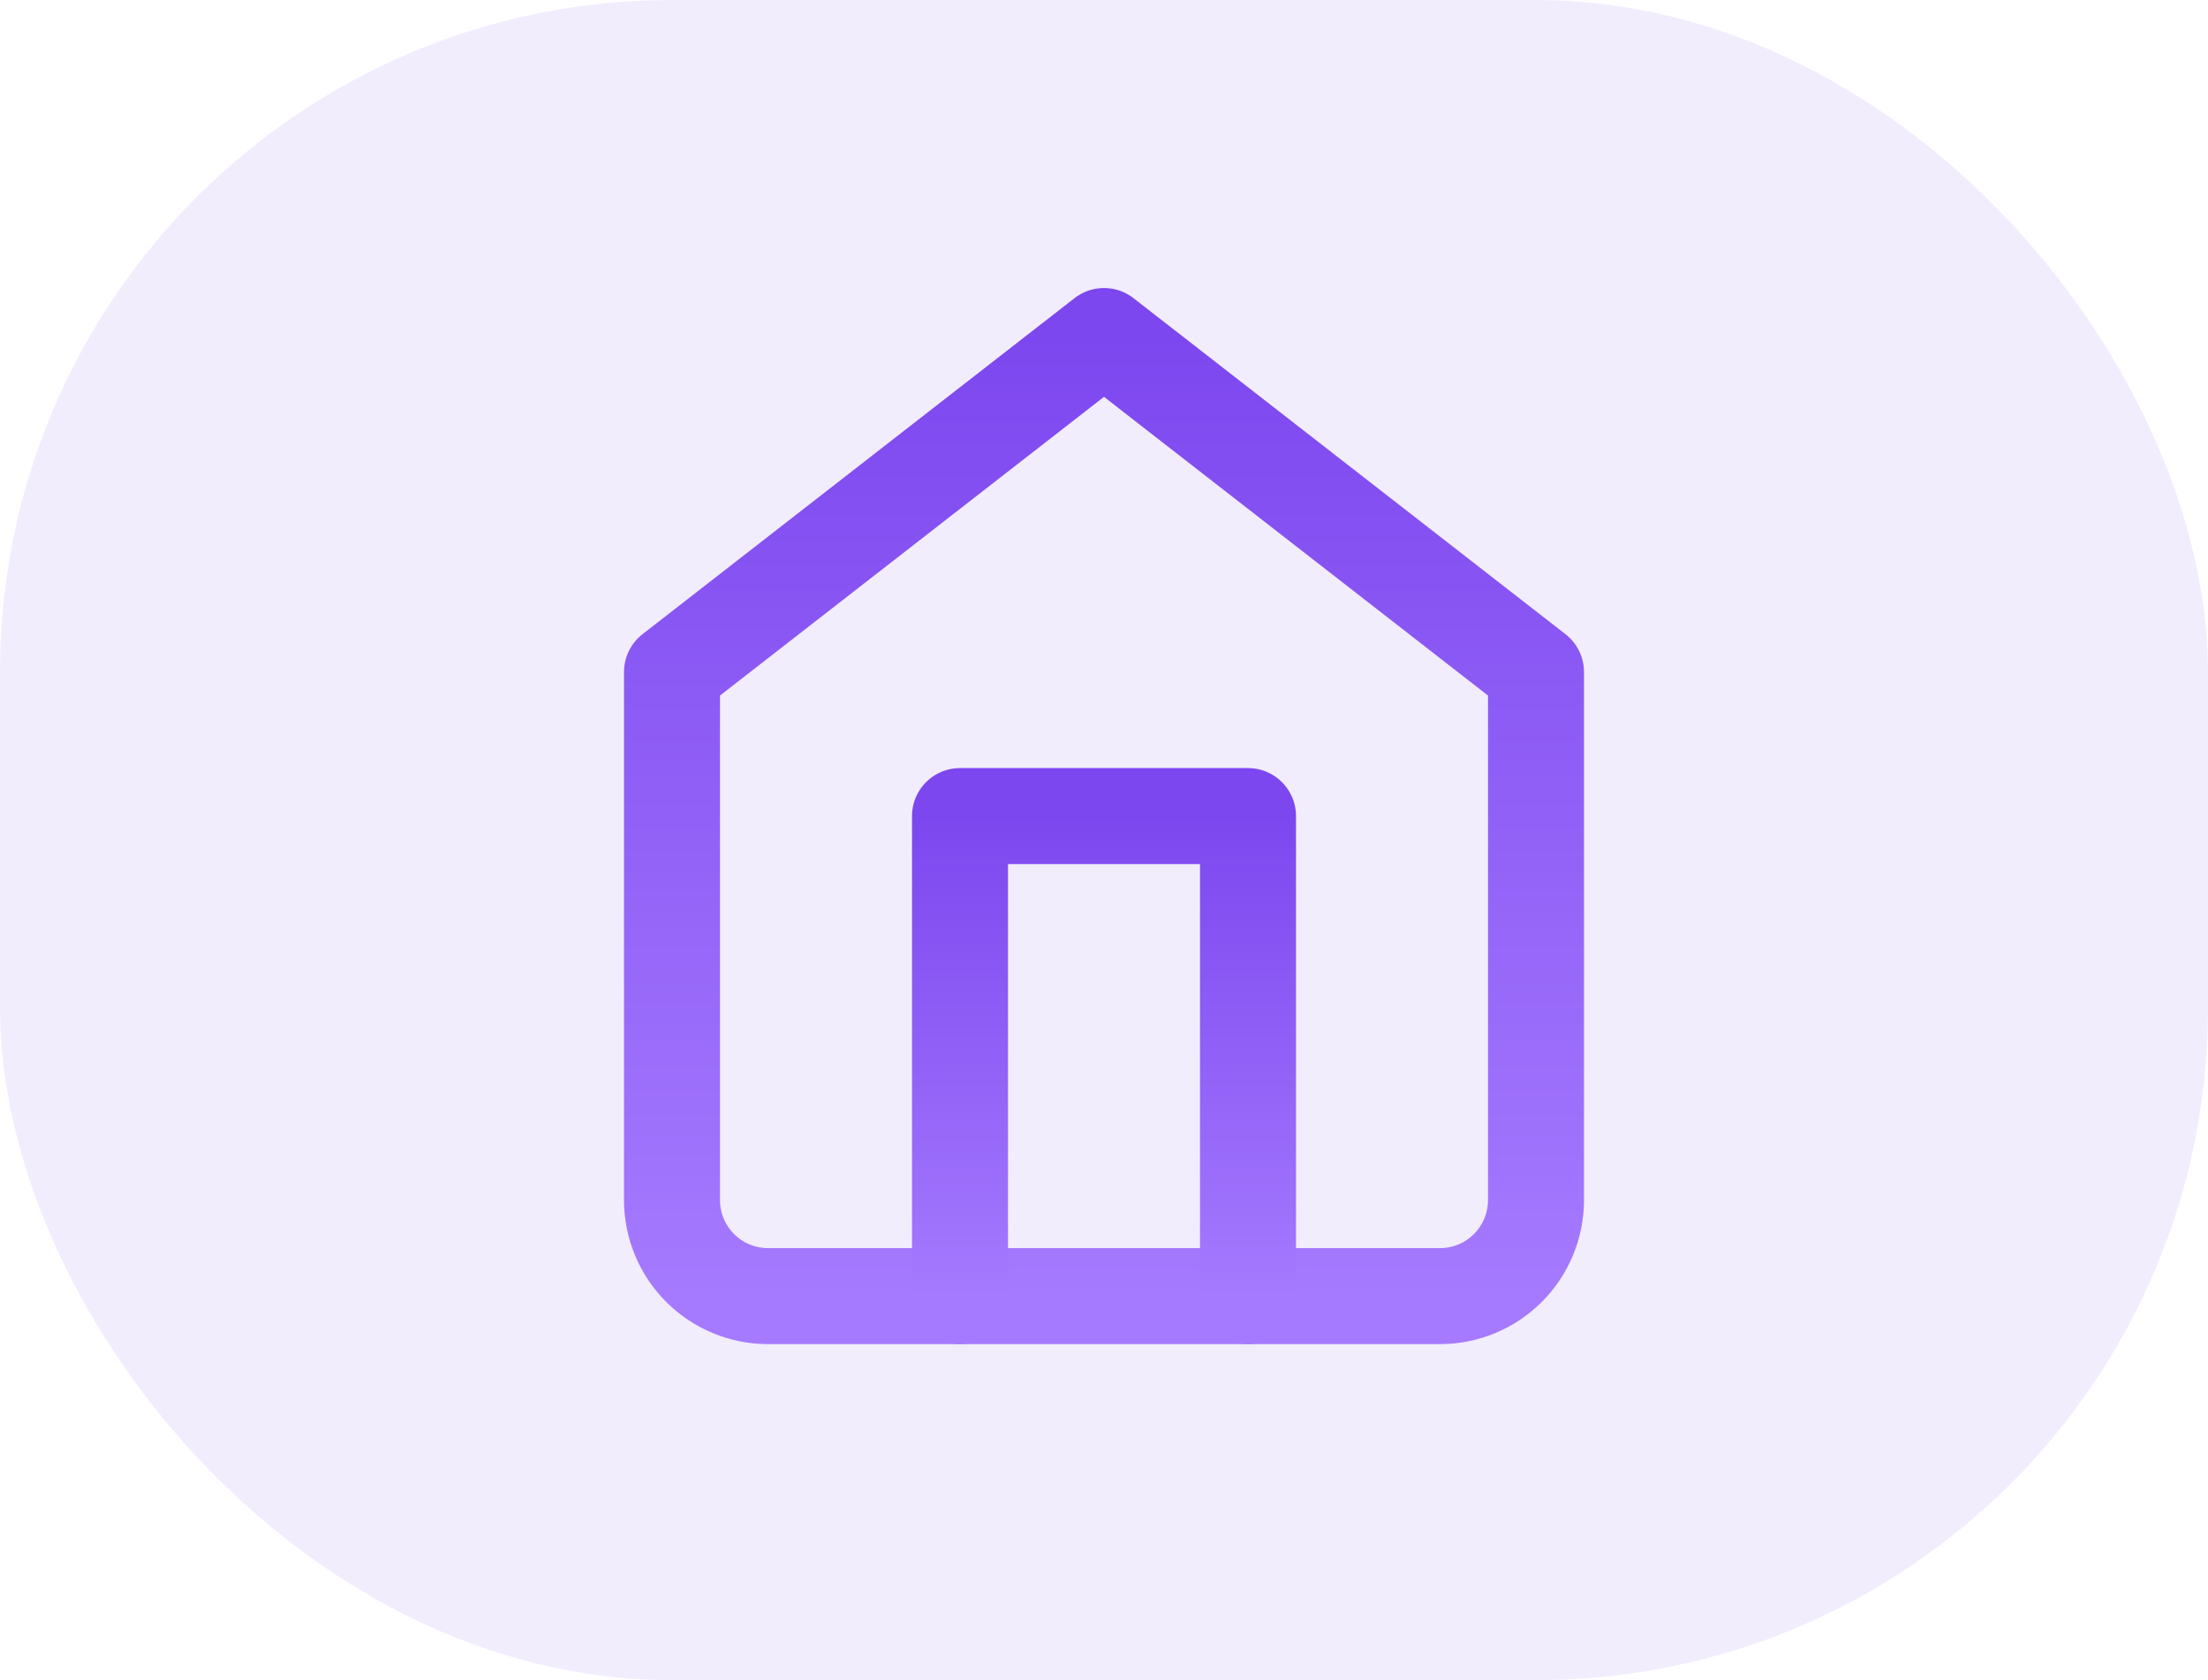 <svg width="46" height="35" viewBox="0 0 46 35" fill="none" xmlns="http://www.w3.org/2000/svg">
<rect width="46" height="35" rx="14" fill="#7D47EF" fill-opacity="0.1"/>
<path d="M14 14L23 7L32 14V25C32 25.53 31.789 26.039 31.414 26.414C31.039 26.789 30.53 27 30 27H16C15.47 27 14.961 26.789 14.586 26.414C14.211 26.039 14 25.53 14 25V14Z" stroke="url(#paint0_linear_279_6)" stroke-width="2" stroke-linecap="round" stroke-linejoin="round"/>
<path d="M20 27V17H26V27" stroke="url(#paint1_linear_279_6)" stroke-width="2" stroke-linecap="round" stroke-linejoin="round"/>
<defs>
<linearGradient id="paint0_linear_279_6" x1="23" y1="7" x2="23" y2="27" gradientUnits="userSpaceOnUse">
<stop stop-color="#7D47EF"/>
<stop offset="1" stop-color="#A57AFE"/>
</linearGradient>
<linearGradient id="paint1_linear_279_6" x1="23" y1="17" x2="23" y2="27" gradientUnits="userSpaceOnUse">
<stop stop-color="#7D47EF"/>
<stop offset="1" stop-color="#A57AFE"/>
</linearGradient>
</defs>
</svg>
